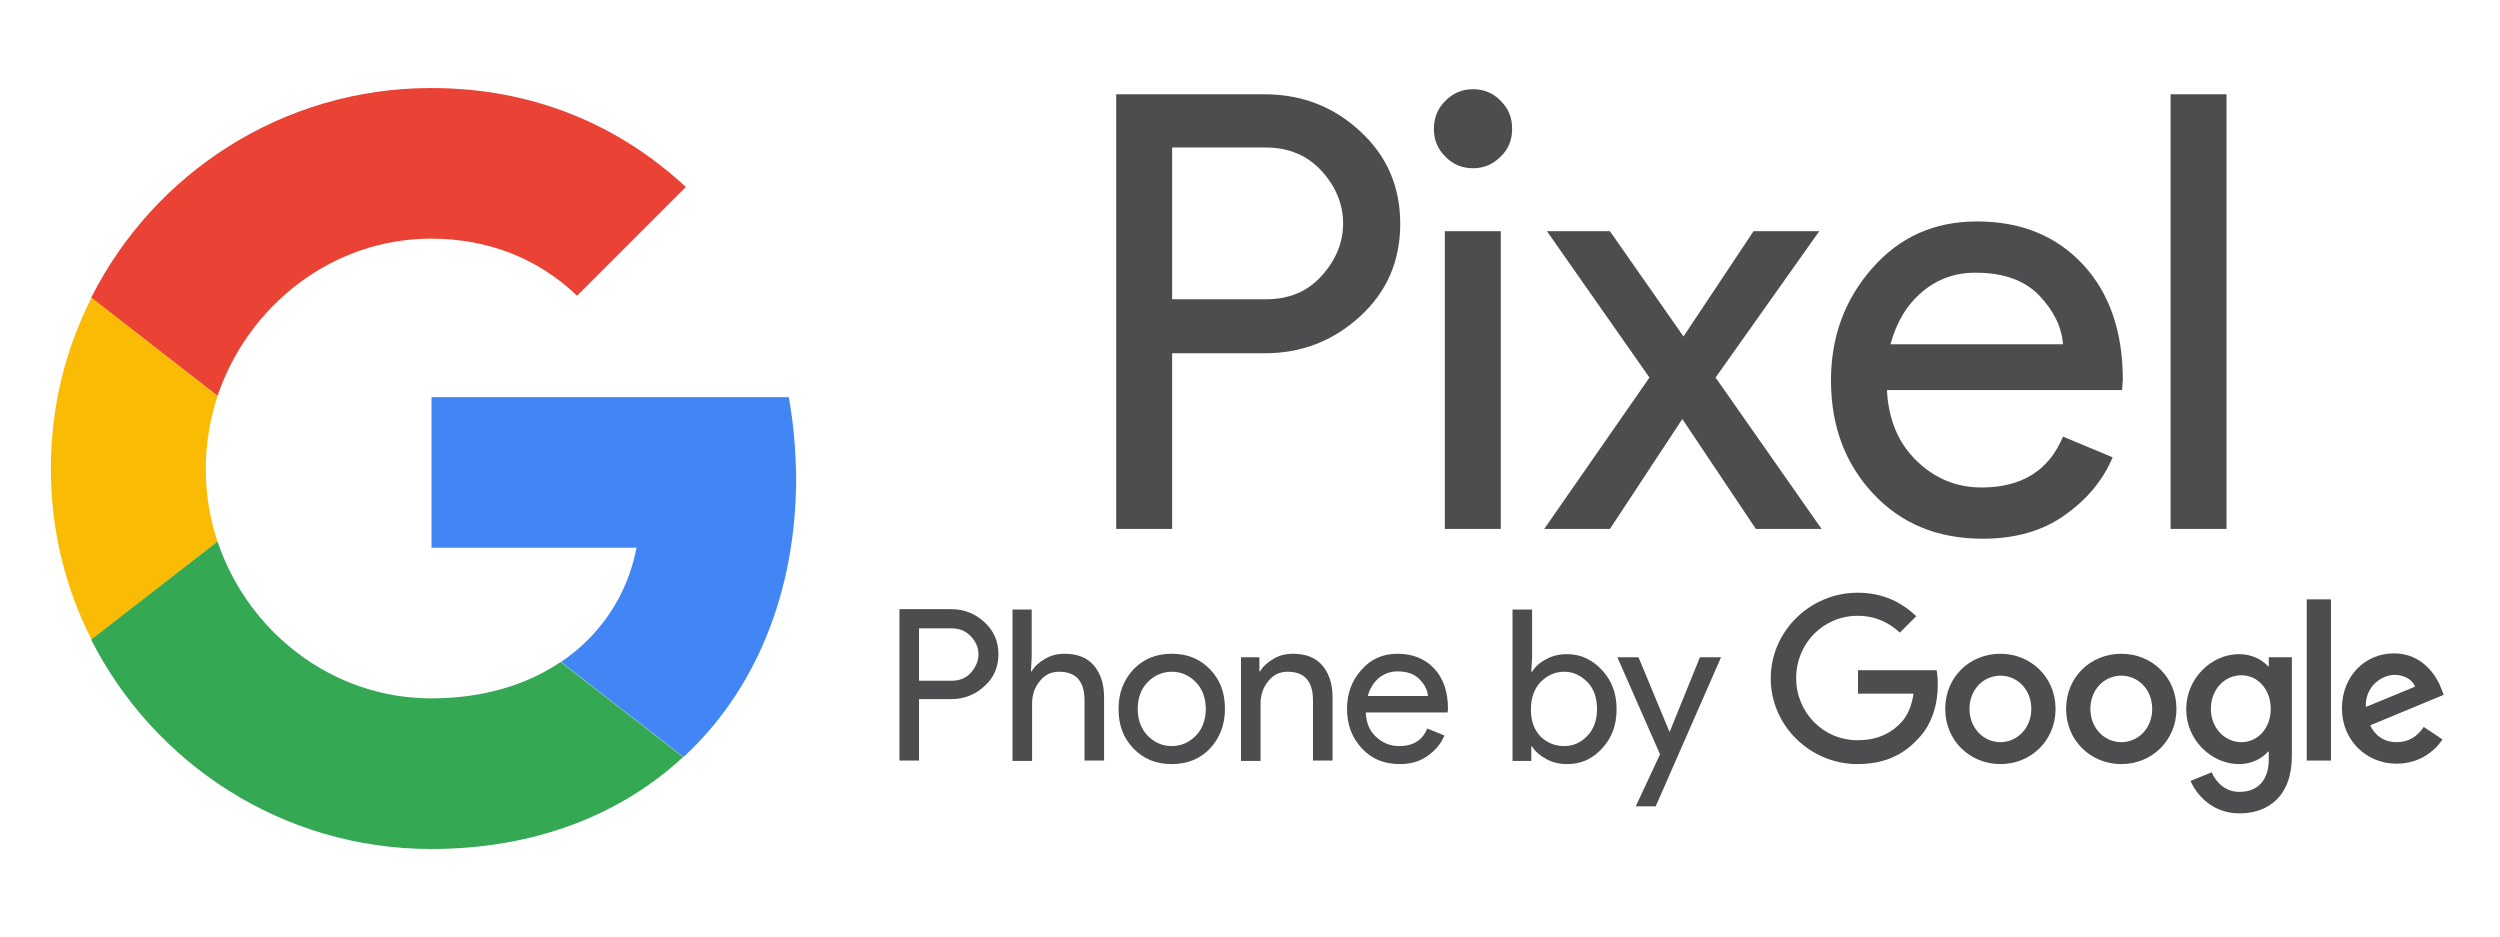 <?xml version="1.0" encoding="utf-8"?>
<!-- Generator: Adobe Illustrator 19.2.1, SVG Export Plug-In . SVG Version: 6.00 Build 0)  -->
<svg version="1.1" id="Layer_1" xmlns="http://www.w3.org/2000/svg" xmlns:xlink="http://www.w3.org/1999/xlink" x="0px" y="0px"
	 viewBox="0 0 639 239.5" style="enable-background:new 0 0 639 239.5;" xml:space="preserve">
<style type="text/css">
	.st0{fill:#EA4335;}
	.st1{fill:#4285F4;}
	.st2{fill:#FABB05;}
	.st3{fill:#34A852;}
	.st4{fill:#4D4D4F;}
</style>
<g id="SuperG_Logo">
	<g>
		<g>
			<path class="st0" d="M110.2,61c14.3,0,27.2,4.9,37.3,14.6l0,0l27.8-27.8c-16.9-15.7-38.8-25.3-65.1-25.3
				c-38,0-70.9,21.8-86.9,53.6l32.3,25.1C63.4,78.1,84.9,61,110.2,61z"/>
			<path class="st1" d="M201.6,101.5h-91.3V140h52.4c-2.3,12-9.1,22.3-19.3,29.2l31.3,24.3c18.3-16.9,28.8-41.9,28.8-71.5
				C203.4,114.9,202.8,108,201.6,101.5z"/>
			<path class="st2" d="M55.6,138.4c-2-5.9-3-12.1-3-18.6s1.1-12.7,3-18.6L23.4,76.1C16.7,89.2,13,104,13,119.8s3.7,30.5,10.4,43.7
				L55.6,138.4z"/>
			<path class="st3" d="M110.2,217c26.3,0,48.3-8.6,64.4-23.5l-31.3-24.3c-8.7,5.9-19.9,9.3-33.1,9.3c-25.4,0-46.9-17.1-54.6-40.1
				l-32.3,25.1C39.4,195.2,72.2,217,110.2,217z"/>
		</g>
	</g>
</g>
<g>
	<path class="st4" d="M299.6,135.2h-14.3V24.1h37.9c9.4,0,17.6,3.1,24.4,9.4c6.9,6.3,10.3,14.2,10.3,23.7c0,9.5-3.4,17.4-10.3,23.7
		c-6.9,6.3-15,9.4-24.4,9.4h-23.6V135.2z M299.6,76.5h23.9c6,0,10.8-2,14.4-6.1c3.6-4,5.4-8.5,5.4-13.3s-1.8-9.3-5.4-13.3
		c-3.6-4-8.4-6.1-14.4-6.1h-23.9V76.5z"/>
	<path class="st4" d="M383.6,40c-2,2-4.3,3-7.1,3s-5.2-1-7.1-3c-2-2-2.9-4.3-2.9-7.1s1-5.2,2.9-7.1c2-2,4.3-3,7.1-3s5.2,1,7.1,3
		c2,2,2.9,4.3,2.9,7.1S385.6,38.1,383.6,40z M383.6,135.2h-14.3V59.1h14.3V135.2z"/>
	<path class="st4" d="M465.6,135.2h-16.8L430,107.1l-18.5,28.1h-16.8l26.9-38.7l-26.2-37.4h16.1L430.3,86l17.9-26.9h16.8l-26.5,37.4
		L465.6,135.2z"/>
	<path class="st4" d="M506.8,137.7c-11.5,0-20.8-3.8-28-11.5c-7.2-7.7-10.8-17.3-10.8-29c0-11.1,3.5-20.6,10.5-28.6
		c7-8,15.9-12,26.8-12c11.3,0,20.3,3.7,27.1,11c6.8,7.3,10.2,17.2,10.2,29.5l-0.2,2.6h-60.1c0.4,7.7,3,13.7,7.7,18.2
		c4.7,4.5,10.2,6.7,16.5,6.7c10.2,0,17.2-4.3,20.8-13l12.7,5.3c-2.5,5.9-6.6,10.8-12.3,14.8C522.1,135.7,515.1,137.7,506.8,137.7z
		 M527.3,88c-0.3-4.3-2.3-8.5-6-12.4c-3.7-3.9-9.1-5.9-16.4-5.9c-5.3,0-9.9,1.7-13.7,5c-3.9,3.3-6.5,7.8-8,13.3H527.3z"/>
	<path class="st4" d="M569.1,135.2h-14.3V24.1h14.3V135.2z"/>
</g>
<g>
	<g>
		<path class="st4" d="M234.9,194.4h-5v-38.7h13.2c3.3,0,6.1,1.1,8.5,3.3c2.4,2.2,3.6,4.9,3.6,8.2c0,3.3-1.2,6.1-3.6,8.2
			c-2.4,2.2-5.2,3.3-8.5,3.3h-8.2V194.4z M234.9,174h8.3c2.1,0,3.8-0.7,5-2.1s1.9-3,1.9-4.6c0-1.7-0.6-3.2-1.9-4.6s-2.9-2.1-5-2.1
			h-8.3V174z"/>
		<path class="st4" d="M263.7,155.7v12.2l-0.2,3.7h0.2c0.7-1.3,1.9-2.3,3.4-3.2c1.5-0.9,3.2-1.3,5-1.3c3.3,0,5.8,1,7.5,3
			c1.7,2,2.6,4.7,2.6,8.1v16.2h-5V179c0-4.9-2.2-7.3-6.5-7.3c-2.1,0-3.7,0.8-5,2.5c-1.3,1.6-1.9,3.5-1.9,5.7v14.6h-5v-38.7H263.7z"
			/>
		<path class="st4" d="M289.7,171.1c2.6-2.7,5.8-4,9.8-4c4,0,7.2,1.3,9.8,4c2.6,2.7,3.8,6,3.8,10.1c0,4-1.3,7.4-3.8,10.1
			c-2.6,2.7-5.8,4-9.8,4c-4,0-7.2-1.3-9.8-4c-2.6-2.7-3.8-6-3.8-10.1C285.9,177.1,287.2,173.8,289.7,171.1z M293.4,188.1
			c1.7,1.7,3.7,2.6,6.1,2.6c2.3,0,4.4-0.9,6.1-2.6c1.7-1.7,2.6-4.1,2.6-6.9s-0.9-5.2-2.6-6.9c-1.7-1.7-3.7-2.6-6.1-2.6
			c-2.3,0-4.4,0.9-6.1,2.6c-1.7,1.7-2.6,4.1-2.6,6.9S291.7,186.4,293.4,188.1z"/>
		<path class="st4" d="M321.9,167.9v3.7h0.2c0.7-1.3,1.9-2.3,3.4-3.2c1.5-0.9,3.2-1.3,5-1.3c3.3,0,5.8,1,7.5,3
			c1.7,2,2.6,4.7,2.6,8.1v16.2h-5V179c0-4.9-2.2-7.3-6.5-7.3c-2.1,0-3.7,0.8-5,2.5c-1.3,1.6-1.9,3.5-1.9,5.7v14.6h-5v-26.5H321.9z"
			/>
		<path class="st4" d="M357.8,195.3c-4,0-7.2-1.3-9.7-4c-2.5-2.7-3.8-6-3.8-10.1c0-3.9,1.2-7.2,3.6-9.9c2.4-2.8,5.5-4.2,9.3-4.2
			c3.9,0,7.1,1.3,9.4,3.8c2.4,2.6,3.5,6,3.5,10.3l-0.1,0.9h-20.9c0.1,2.7,1,4.8,2.7,6.3c1.6,1.5,3.6,2.3,5.8,2.3
			c3.6,0,6-1.5,7.2-4.5l4.4,1.8c-0.9,2.1-2.3,3.8-4.3,5.2S360.7,195.3,357.8,195.3z M365,178c-0.1-1.5-0.8-3-2.1-4.3
			c-1.3-1.4-3.2-2.1-5.7-2.1c-1.8,0-3.4,0.6-4.8,1.7c-1.3,1.2-2.3,2.7-2.8,4.6H365z"/>
	</g>
	<g>
		<path class="st4" d="M400.6,195.3c-2,0-3.8-0.4-5.4-1.3s-2.8-1.9-3.6-3.2h-0.2v3.7h-4.8v-38.7h5v12.2l-0.2,3.7h0.2
			c0.8-1.3,2-2.4,3.6-3.2c1.6-0.9,3.4-1.3,5.4-1.3c3.4,0,6.4,1.4,8.9,4.1c2.5,2.7,3.7,6,3.7,10s-1.2,7.3-3.7,10
			S404.1,195.3,400.6,195.3z M399.8,190.7c2.3,0,4.3-0.9,5.9-2.6c1.7-1.7,2.5-4.1,2.5-6.9s-0.8-5.2-2.5-6.9
			c-1.7-1.7-3.6-2.6-5.9-2.6c-2.3,0-4.3,0.9-6,2.6c-1.6,1.7-2.5,4-2.5,7s0.8,5.2,2.5,7C395.5,189.9,397.5,190.7,399.8,190.7z"/>
		<path class="st4" d="M423.2,206.1h-5.1l6.2-13.3l-10.9-24.8h5.4l7.9,19h0.1l7.7-19h5.4L423.2,206.1z"/>
	</g>
	<g>
		<g>
			<path class="st4" d="M474.8,195.3c-12.1,0-22.2-9.8-22.2-21.9c0-12.1,10.1-21.9,22.2-21.9c6.7,0,11.4,2.6,15,6l-4.2,4.2
				c-2.6-2.4-6-4.3-10.8-4.3c-8.8,0-15.7,7.1-15.7,15.9c0,8.8,6.9,15.9,15.7,15.9c5.7,0,9-2.3,11-4.4c1.7-1.7,2.8-4.2,3.3-7.5h-14.2
				v-6H495c0.2,1.1,0.3,2.3,0.3,3.7c0,4.5-1.2,10-5.2,14C486.3,193.1,481.4,195.3,474.8,195.3"/>
			<path class="st4" d="M519.2,181.2c0-5.1-3.7-8.5-7.9-8.5c-4.3,0-7.9,3.5-7.9,8.5c0,5,3.7,8.5,7.9,8.5
				C515.5,189.7,519.2,186.2,519.2,181.2 M525.4,181.2c0,8.1-6.3,14.1-14.1,14.1c-7.8,0-14.1-6-14.1-14.1c0-8.2,6.3-14.1,14.1-14.1
				C519,167.1,525.4,173,525.4,181.2"/>
			<path class="st4" d="M550.1,181.2c0-5.1-3.7-8.5-7.9-8.5c-4.3,0-7.9,3.5-7.9,8.5c0,5,3.7,8.5,7.9,8.5
				C546.5,189.7,550.1,186.2,550.1,181.2 M556.3,181.2c0,8.1-6.3,14.1-14.1,14.1s-14.1-6-14.1-14.1c0-8.2,6.3-14.1,14.1-14.1
				S556.3,173,556.3,181.2"/>
			<path class="st4" d="M580.4,181.2c0-5-3.3-8.6-7.5-8.6c-4.3,0-7.8,3.6-7.8,8.6c0,4.9,3.6,8.5,7.8,8.5
				C577.1,189.7,580.4,186.1,580.4,181.2 M585.8,167.9v25.3c0,10.4-6.1,14.7-13.4,14.7c-6.8,0-10.9-4.6-12.5-8.3l5.4-2.2
				c1,2.3,3.3,5,7.1,5c4.6,0,7.5-2.9,7.5-8.3v-2h-0.2c-1.4,1.7-4.1,3.2-7.4,3.2c-7,0-13.5-6.1-13.5-14c0-7.9,6.4-14.1,13.5-14.1
				c3.4,0,6,1.5,7.4,3.1h0.2v-2.3H585.8z"/>
		</g>
		<rect x="589.6" y="153.2" class="st4" width="6.2" height="41.2"/>
		<g>
			<path class="st4" d="M604.7,180.7l12.6-5.2c-0.7-1.8-2.8-3-5.2-3C608.9,172.5,604.5,175.3,604.7,180.7 M619.5,185.8l4.8,3.2
				c-1.5,2.3-5.3,6.2-11.7,6.2c-8,0-14-6.2-14-14.1c0-8.4,6-14.1,13.3-14.1c7.3,0,10.9,5.8,12.1,9l0.6,1.6l-18.8,7.8
				c1.4,2.8,3.7,4.3,6.8,4.3C615.7,189.7,617.9,188.2,619.5,185.8"/>
		</g>
	</g>
</g>
</svg>
